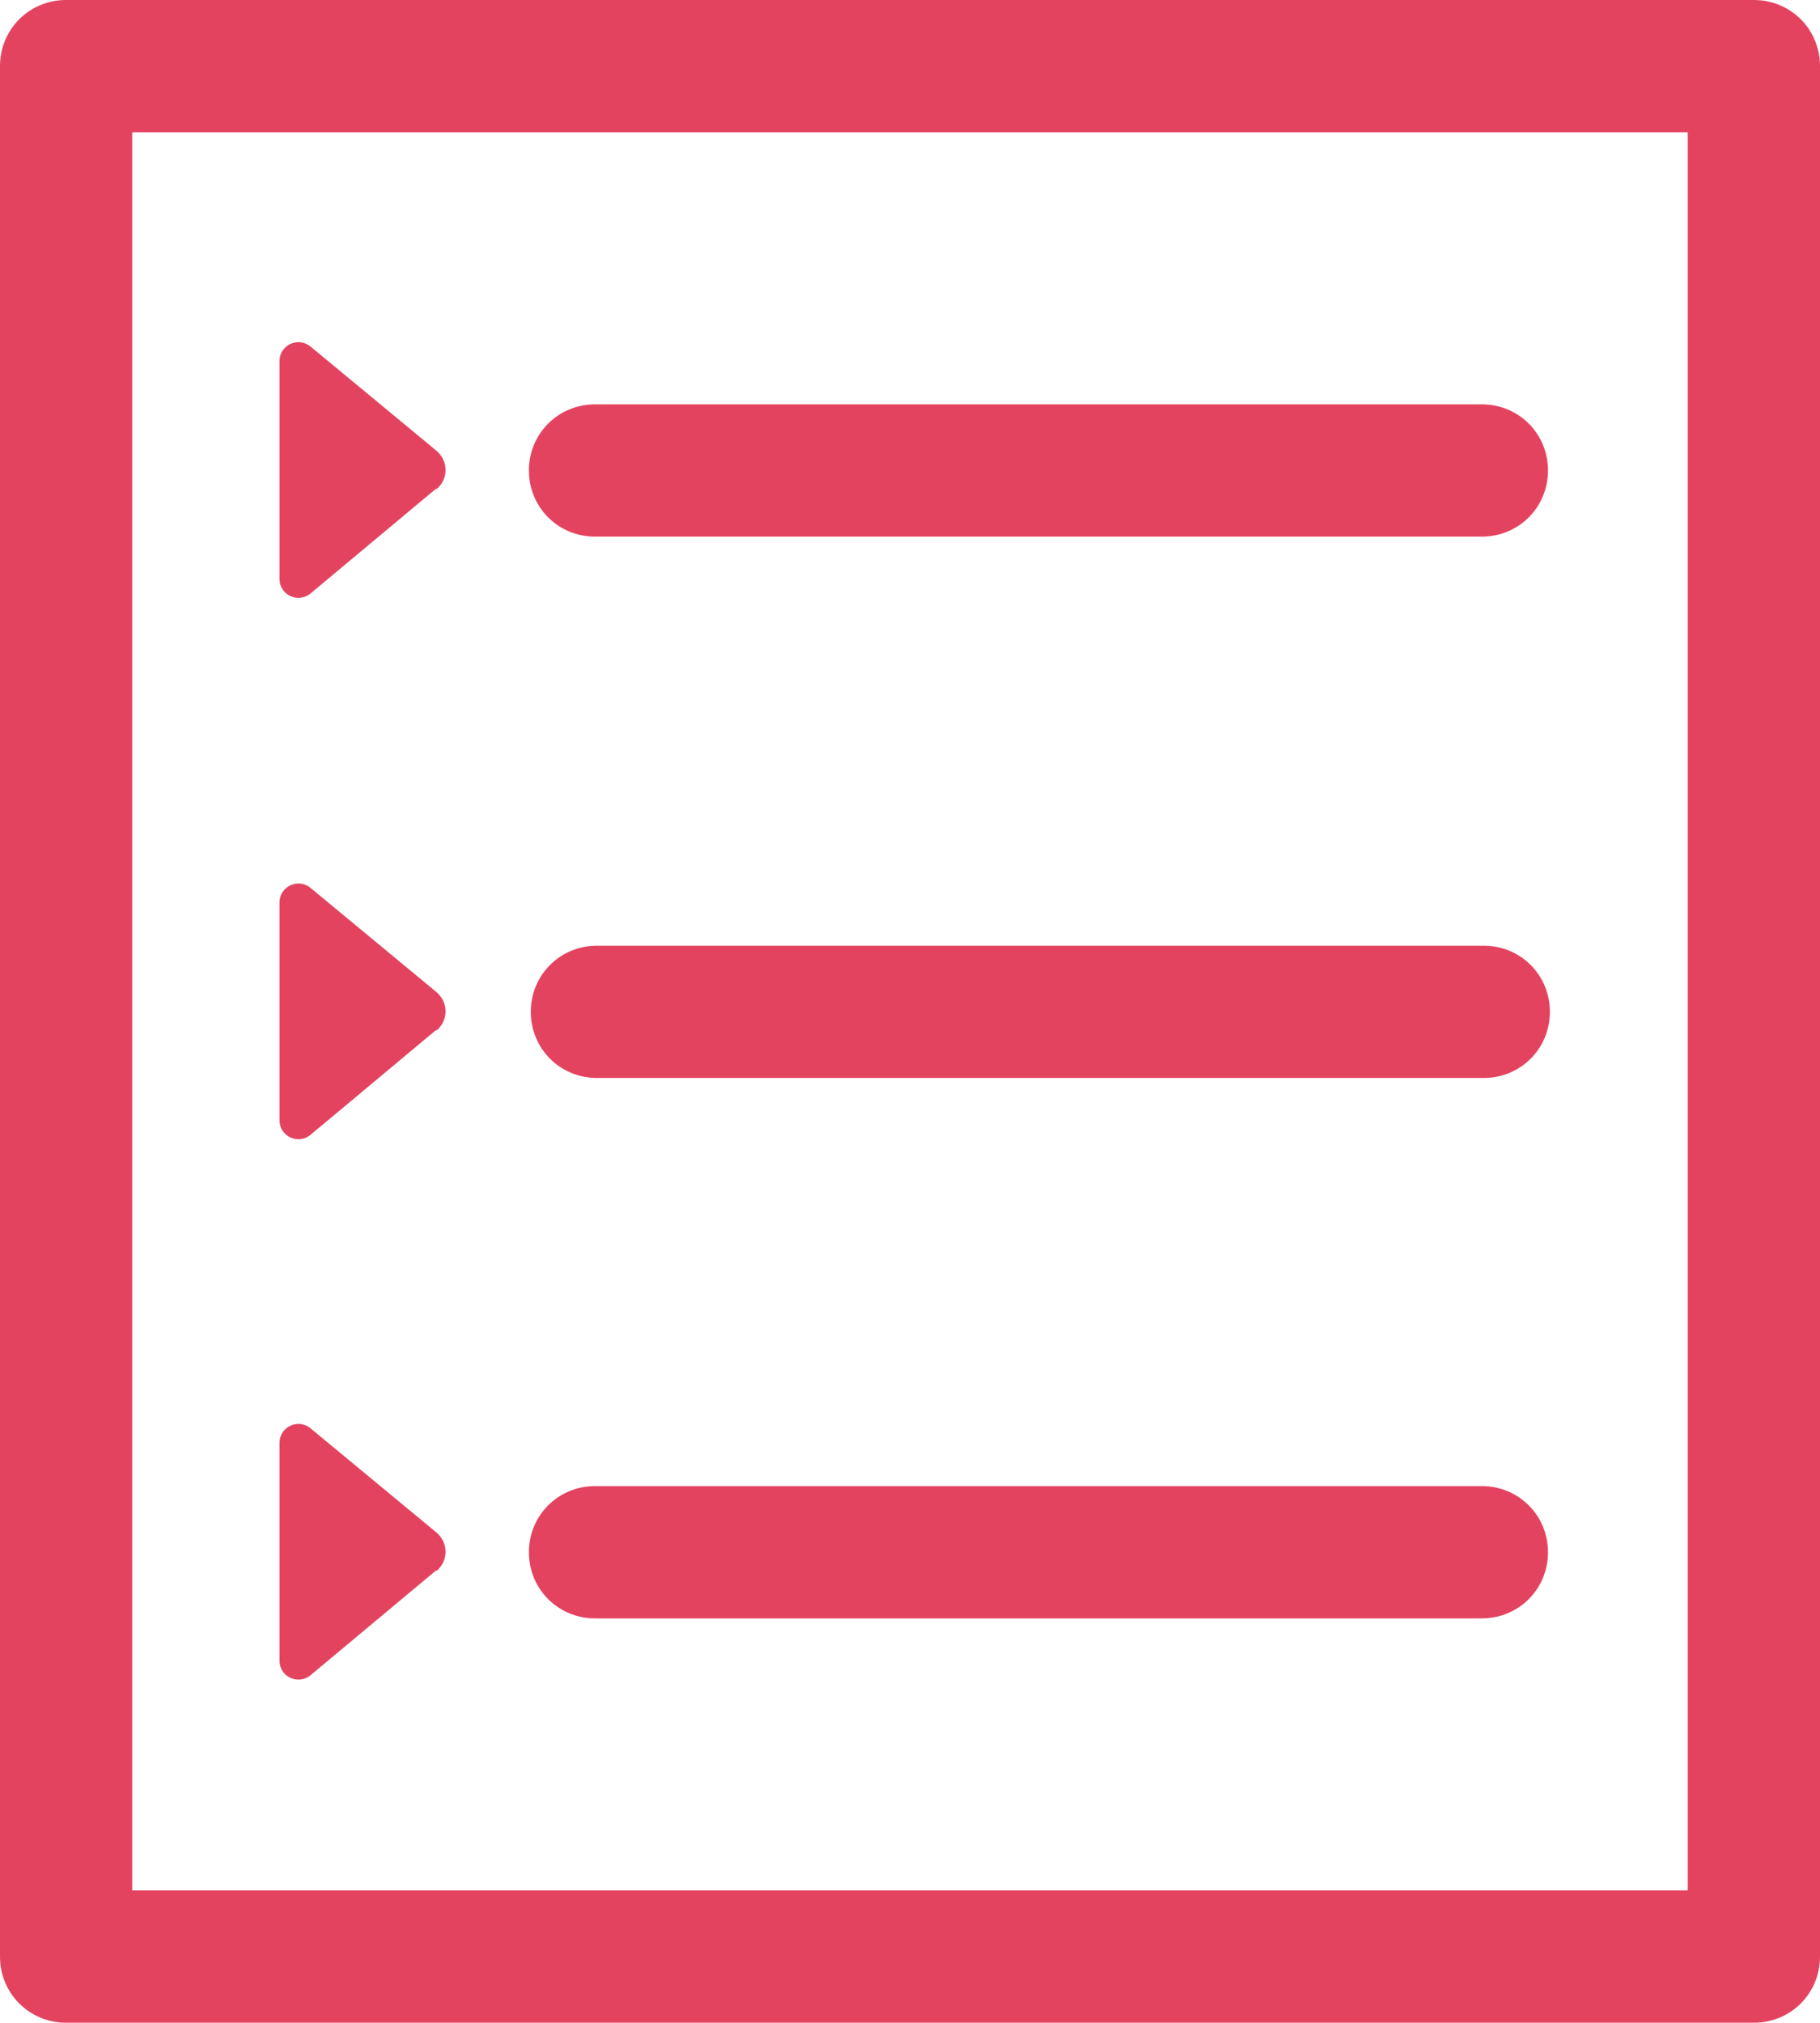 <?xml version="1.0" encoding="UTF-8"?>
<svg id="Layer_2" data-name="Layer 2" xmlns="http://www.w3.org/2000/svg" viewBox="0 0 19.27 21.41">
  <defs>
    <style>
      .cls-1 {
        fill: #e44360;
      }
    </style>
  </defs>
  <g id="Layer_1-2" data-name="Layer 1">
    <g>
      <path class="cls-1" d="m18.57,21.41H.7c-.39,0-.7-.31-.7-.7V.7c0-.39.31-.7.7-.7h17.87c.39,0,.7.31.7.7v20.01c0,.39-.31.7-.7.7Zm-17.17-1.4h16.47V1.4H1.4v18.61Z"/>
      <path class="cls-1" d="m15.7,5.68H6.3c-.39,0-.7-.31-.7-.7s.31-.7.7-.7h9.39c.39,0,.7.31.7.7s-.31.7-.7.7Z"/>
      <path class="cls-1" d="m15.71,11.41H6.32c-.39,0-.7-.31-.7-.7s.31-.7.7-.7h9.39c.39,0,.7.31.7.7s-.31.7-.7.7Z"/>
      <path class="cls-1" d="m15.7,17.13H6.3c-.39,0-.7-.31-.7-.7s.31-.7.7-.7h9.39c.39,0,.7.31.7.7s-.31.7-.7.7Z"/>
      <path class="cls-1" d="m4.62,5.18c.13-.11.13-.3,0-.41l-1.33-1.1c-.13-.11-.33-.02-.33.15v2.31c0,.17.2.26.33.15l1.33-1.11Z"/>
      <path class="cls-1" d="m4.62,10.91c.13-.11.13-.3,0-.41l-1.33-1.1c-.13-.11-.33-.02-.33.15v2.31c0,.17.2.26.33.15l1.33-1.11Z"/>
      <path class="cls-1" d="m4.62,16.63c.13-.11.13-.3,0-.41l-1.33-1.1c-.13-.11-.33-.02-.33.15v2.31c0,.17.2.26.33.15l1.33-1.11Z"/>
    </g>
  </g>
</svg>